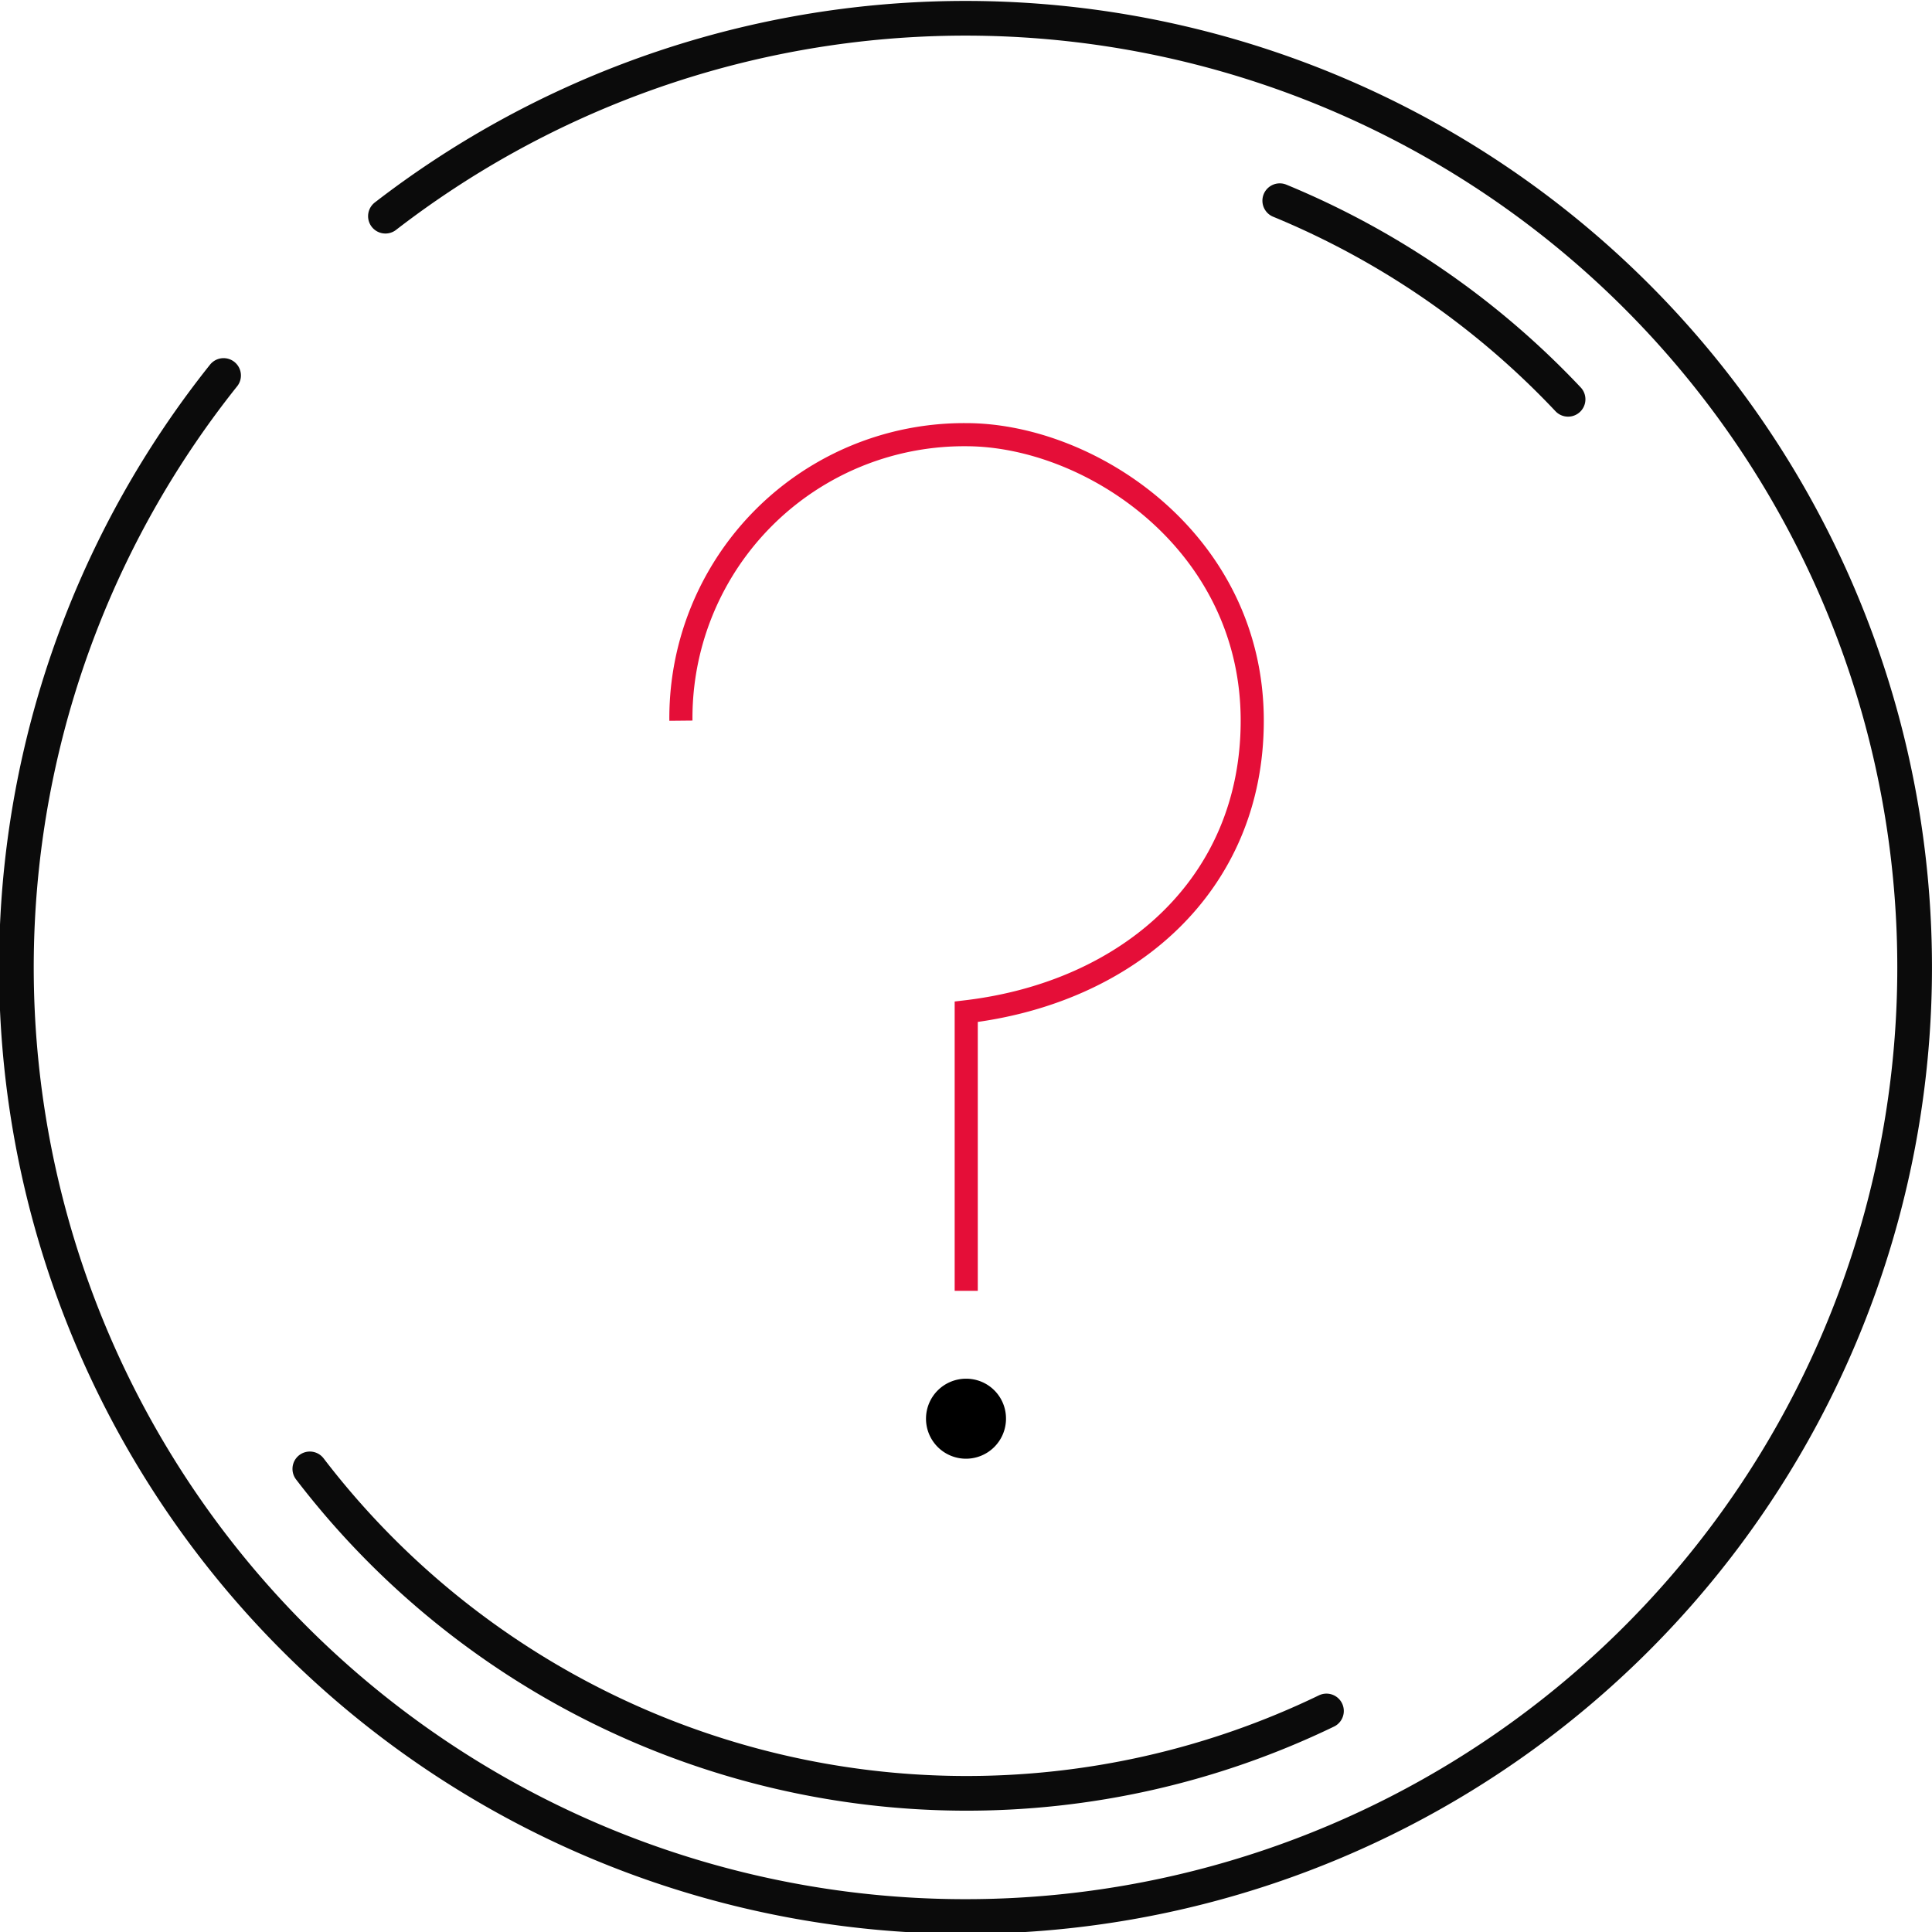 <svg xmlns="http://www.w3.org/2000/svg" viewBox="0 0 83.56 83.56"><defs><style>.cls-1,.cls-2{fill:none;}.cls-1{stroke:#e50e38;stroke-miterlimit:10;}.cls-2{stroke:#0b0b0b;stroke-linecap:round;stroke-linejoin:round;stroke-width:1.5px;}</style></defs><g id="Layer_2" data-name="Layer 2"><g id="Layer_1-2" data-name="Layer 1"><path class="cls-1" d="M41.79,55.83V43.76c7-.83,12.37-5.48,12.37-12.59,0-7.74-7-12.37-12.38-12.37A12.25,12.25,0,0,0,29.45,31.17"/><path d="M41.78,59.63a1.73,1.73,0,1,0,1.73,1.73A1.72,1.72,0,0,0,41.78,59.63Z"/><path class="cls-2" d="M9.67,16.24a41.05,41.05,0,1,0,7-6.89"/><path class="cls-2" d="M67.82,17.27A36,36,0,0,0,55.35,8.68"/><path class="cls-2" d="M13.4,63.53A35.77,35.77,0,0,0,57.37,74"/></g></g></svg>